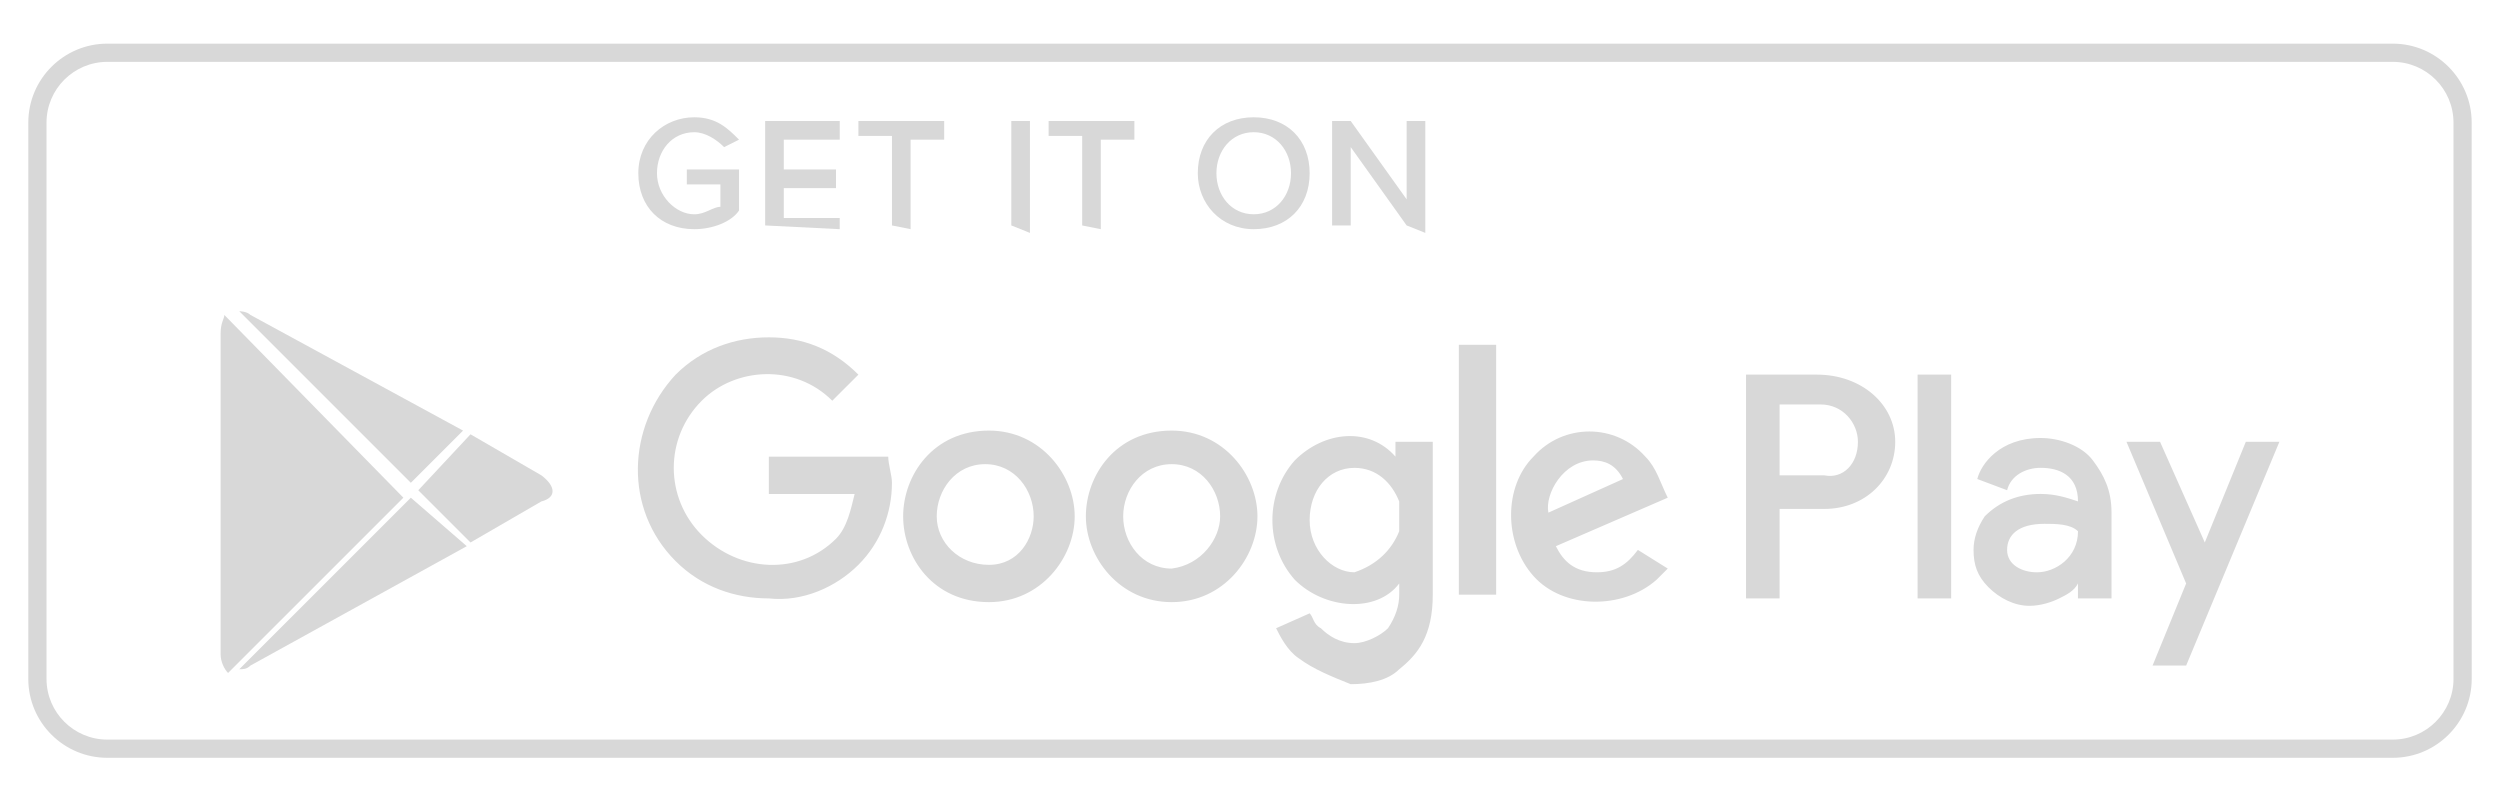 <?xml version="1.0" encoding="utf-8"?>
<!-- Generator: Adobe Illustrator 16.0.4, SVG Export Plug-In . SVG Version: 6.00 Build 0)  -->
<!DOCTYPE svg PUBLIC "-//W3C//DTD SVG 1.1//EN" "http://www.w3.org/Graphics/SVG/1.1/DTD/svg11.dtd">
<svg version="1.1" id="Ebene_1" xmlns="http://www.w3.org/2000/svg" xmlns:xlink="http://www.w3.org/1999/xlink" x="0px" y="0px"
	 width="137.25px" height="44px" viewBox="0 0 137.25 44" enable-background="new 0 0 137.25 44" xml:space="preserve">
<g>
	<path fill="#D8D8D8" d="M135.695,6.73c0-2.39-1.944-4.334-4.334-4.334H5.893c-2.393,0-4.339,1.944-4.339,4.334v30.543
		c0,2.388,1.946,4.33,4.339,4.33h125.469c2.391,0,4.335-1.942,4.335-4.33L135.695,6.73z M131.361,40.604H5.893
		c-1.841,0-3.339-1.494-3.339-3.33V6.73c0-1.838,1.498-3.334,3.339-3.334h125.469c1.838,0,3.334,1.496,3.334,3.334l0.001,30.543
		C134.696,39.109,133.2,40.604,131.361,40.604z"/>
</g>
<g>
	<g>
		<g>
			<path fill="#D8D8D8" d="M35.044,9.51c0-1.843,1.435-3.071,3.072-3.071c1.229,0,1.843,0.614,2.457,1.229l-0.819,0.409
				c-0.409-0.409-1.023-0.818-1.638-0.818c-1.229,0-2.048,1.023-2.048,2.252c0,1.229,1.023,2.254,2.048,2.254
				c0.614,0,1.023-0.41,1.434-0.41v-1.23h-1.843V9.305h2.866v2.253c-0.409,0.614-1.434,1.024-2.457,1.024
				C36.273,12.582,35.044,11.354,35.044,9.51z"/>
			<path fill="#D8D8D8" d="M42.007,12.377V6.644h4.095v1.023H43.03v1.638h2.867v1.024H43.03v1.638h3.071v0.615L42.007,12.377
				L42.007,12.377z"/>
			<path fill="#D8D8D8" d="M48.969,12.377V7.462h-1.843V6.644h4.709v1.023h-1.843v4.915L48.969,12.377L48.969,12.377L48.969,12.377z
				"/>
			<path fill="#D8D8D8" d="M55.521,12.377V6.644h1.023v6.143L55.521,12.377L55.521,12.377z"/>
			<path fill="#D8D8D8" d="M59.411,12.377V7.462h-1.842V6.644h4.708v1.023h-1.843v4.915L59.411,12.377L59.411,12.377L59.411,12.377z
				"/>
			<path fill="#D8D8D8" d="M65.759,9.51c0-1.843,1.228-3.071,3.07-3.071S71.9,7.667,71.9,9.51c0,1.844-1.229,3.072-3.071,3.072
				S65.759,11.148,65.759,9.51z M70.877,9.51c0-1.229-0.819-2.252-2.048-2.252c-1.228,0-2.047,1.023-2.047,2.252
				c0,1.229,0.819,2.254,2.047,2.254C70.058,11.764,70.877,10.739,70.877,9.51z"/>
			<path fill="#D8D8D8" d="M77.225,12.377l-3.071-4.301v4.301h-1.022V6.644h1.022l3.071,4.3v-4.3h1.024v6.143L77.225,12.377
				L77.225,12.377z"/>
		</g>
	</g>
	<g>
		<path fill="#D8D8D8" d="M12.317,17.291c0,0.205-0.205,0.409-0.205,1.023v17.61c0,0.408,0.205,0.817,0.409,1.022l9.624-9.623
			L12.317,17.291z"/>
		<path fill="#D8D8D8" d="M22.555,26.505l2.866-2.866L13.75,17.291c-0.204-0.205-0.614-0.205-0.614-0.205L22.555,26.505z"/>
		<path fill="#D8D8D8" d="M22.555,27.324l-9.419,9.418c0.205,0,0.41,0,0.614-0.203l11.876-6.553L22.555,27.324z"/>
		<path fill="#D8D8D8" d="M29.722,26.097l-3.891-2.254l-2.867,3.072l2.867,2.867l3.891-2.254
			C30.54,27.324,30.54,26.711,29.722,26.097z"/>
	</g>
	<g>
		<path fill="#D8D8D8" d="M71.287,36.129c-0.615-0.41-1.025-1.229-1.229-1.639l1.843-0.818c0.204,0.204,0.204,0.614,0.615,0.818
			c0.409,0.409,1.022,0.819,1.843,0.819c0.615,0,1.432-0.41,1.843-0.819c0.409-0.614,0.615-1.229,0.615-1.842v-0.615
			c-1.229,1.639-4.097,1.434-5.734-0.204c-1.638-1.843-1.638-4.71,0-6.553c1.638-1.638,4.096-1.843,5.528-0.206l0,0v-0.816h2.048
			v8.395c0,2.251-0.819,3.276-1.842,4.094c-0.615,0.615-1.639,0.819-2.663,0.819C73.131,37.152,72.104,36.742,71.287,36.129
			L71.287,36.129z M118.176,36.539L118.176,36.539l1.843-4.506l-3.276-7.779h1.843l2.457,5.528l2.253-5.528h1.843l-5.119,12.285
			H118.176L118.176,36.539z M109.167,32.239L109.167,32.239c-0.613-0.615-0.819-1.229-0.819-2.049c0-0.614,0.206-1.229,0.614-1.843
			c0.82-0.819,1.844-1.229,3.071-1.229c0.819,0,1.434,0.205,2.049,0.409c0-1.432-1.025-1.843-2.049-1.843
			c-0.818,0-1.637,0.411-1.843,1.229l-1.637-0.615c0.204-0.818,1.229-2.252,3.479-2.252c1.023,0,2.253,0.409,2.866,1.229
			c0.615,0.82,1.024,1.639,1.024,2.867v4.709h-1.842v-0.819c-0.206,0.41-0.615,0.615-1.025,0.819
			c-0.408,0.204-1.023,0.409-1.638,0.409C110.601,33.262,109.782,32.853,109.167,32.239L109.167,32.239z M49.583,28.348
			L49.583,28.348c0-2.251,1.638-4.709,4.709-4.709c2.865,0,4.709,2.458,4.709,4.709c0,2.253-1.844,4.709-4.709,4.709
			C51.221,33.057,49.583,30.601,49.583,28.348L49.583,28.348z M59.614,28.348L59.614,28.348c0-2.251,1.641-4.709,4.711-4.709
			c2.866,0,4.709,2.458,4.709,4.709c0,2.253-1.843,4.709-4.709,4.709S59.614,30.601,59.614,28.348L59.614,28.348z M37.092,30.806
			L37.092,30.806c-2.866-2.866-2.661-7.372,0-10.238c1.434-1.434,3.276-2.048,5.119-2.048s3.481,0.614,4.915,2.048L45.692,22
			c-2.048-2.048-5.324-1.843-7.167,0c-2.047,2.048-2.047,5.324,0,7.372c2.048,2.047,5.324,2.252,7.372,0.204
			c0.614-0.614,0.819-1.637,1.023-2.457h-4.71V25.07h6.554c0,0.411,0.204,1.026,0.204,1.435c0,1.639-0.614,3.277-1.843,4.505
			c-1.229,1.229-3.072,2.047-4.915,1.843C40.368,32.853,38.525,32.239,37.092,30.806L37.092,30.806z M84.187,31.624L84.187,31.624
			c-1.638-1.842-1.638-4.913,0-6.554c1.637-1.842,4.505-1.842,6.143,0c0.614,0.615,0.82,1.435,1.229,2.254l-6.142,2.662
			c0.407,0.819,1.022,1.433,2.25,1.433c1.025,0,1.641-0.409,2.253-1.229l1.639,1.024l0,0c-0.206,0.204-0.408,0.409-0.614,0.614
			C89.102,33.467,85.823,33.467,84.187,31.624L84.187,31.624z M95.857,32.853L95.857,32.853V20.567h3.891
			c2.457,0,4.3,1.638,4.3,3.687c0,2.046-1.638,3.686-3.891,3.686H97.7v4.913H95.857L95.857,32.853z M105.276,32.853L105.276,32.853
			V20.567h1.843v12.285H105.276L105.276,32.853z M80.091,32.648L80.091,32.648v-13.72h2.048v13.72H80.091L80.091,32.648z
			 M114.082,29.167L114.082,29.167c-0.41-0.409-1.229-0.409-1.843-0.409c-1.434,0-2.049,0.614-2.049,1.433
			c0,0.819,0.819,1.229,1.639,1.229C112.853,31.419,114.082,30.601,114.082,29.167L114.082,29.167z M56.749,28.348L56.749,28.348
			c0-1.433-1.022-2.866-2.662-2.866c-1.638,0-2.661,1.434-2.661,2.866c0,1.435,1.228,2.662,2.866,2.662
			C55.929,31.01,56.749,29.576,56.749,28.348L56.749,28.348z M66.986,28.348L66.986,28.348c0-1.433-1.023-2.866-2.661-2.866
			c-1.639,0-2.662,1.434-2.662,2.866c0,1.435,1.023,2.867,2.662,2.867C65.963,31.01,66.986,29.576,66.986,28.348L66.986,28.348z
			 M76.816,29.167L76.816,29.167c0,0,0-0.205,0-0.409l0,0c0-0.204,0-0.41,0-0.41c0-0.204,0-0.408,0-0.408l0,0
			c0-0.206,0-0.206,0-0.411c-0.41-1.023-1.229-1.843-2.458-1.843c-1.434,0-2.458,1.229-2.458,2.868c0,1.637,1.229,2.865,2.458,2.865
			C75.588,31.01,76.406,30.19,76.816,29.167L76.816,29.167z M85.006,28.144L85.006,28.144l4.096-1.844
			c-0.41-0.818-1.024-1.023-1.64-1.023C85.823,25.276,84.801,27.119,85.006,28.144L85.006,28.144z M102,24.254L102,24.254
			c0-1.025-0.819-2.049-2.047-2.049H97.7v3.892h2.457C101.181,26.3,102,25.481,102,24.254z"/>
		<g>
			<path fill="#D8D8D8" d="M119.609,36.539L119.609,36.539L119.609,36.539L119.609,36.539L119.609,36.539L119.609,36.539
				L119.609,36.539L119.609,36.539L119.609,36.539L119.609,36.539L119.609,36.539L119.609,36.539L119.609,36.539z"/>
			<polygon fill="#D8D8D8" points="119.609,36.539 119.609,36.539 119.609,36.539 119.609,36.539 119.609,36.539 119.609,36.539 
				119.609,36.539 119.609,36.539 119.609,36.539 119.609,36.539 119.609,36.539 			"/>
			<polygon fill="#D8D8D8" points="119.609,36.539 119.609,36.539 119.609,36.539 119.609,36.539 119.609,36.539 119.609,36.539 
				119.609,36.539 			"/>
			<path fill="#D8D8D8" d="M119.609,36.539L119.609,36.539L119.609,36.539L119.609,36.539L119.609,36.539L119.609,36.539
				L119.609,36.539L119.609,36.539L119.609,36.539L119.609,36.539L119.609,36.539L119.609,36.539z"/>
			<polygon fill="#D8D8D8" points="119.814,36.539 119.609,36.539 119.609,36.539 119.609,36.539 119.609,36.539 			"/>
			<path fill="#D8D8D8" d="M119.814,36.539L119.814,36.539L119.814,36.539L119.814,36.539L119.814,36.539L119.814,36.539
				L119.814,36.539L119.814,36.539z M119.814,36.539L119.814,36.539L119.814,36.539L119.814,36.539L119.814,36.539L119.814,36.539
				L119.814,36.539L119.814,36.539z"/>
			<path fill="#D8D8D8" d="M119.814,36.539L119.814,36.539L119.814,36.539L119.814,36.539L119.814,36.539L119.814,36.539
				L119.814,36.539L119.814,36.539L119.814,36.539L119.814,36.539L119.814,36.539L119.814,36.539L119.814,36.539L119.814,36.539
				L119.814,36.539L119.814,36.539L119.814,36.539L119.814,36.539z"/>
			<path fill="#D8D8D8" d="M119.814,36.539L119.814,36.539L119.814,36.539L119.814,36.539L119.814,36.539L119.814,36.539
				L119.814,36.539L119.814,36.539z M119.814,36.539L119.814,36.539L119.814,36.539L119.814,36.539L119.814,36.539L119.814,36.539
				L119.814,36.539L119.814,36.539z"/>
			<path fill="#D8D8D8" d="M119.814,36.539L119.814,36.539L119.814,36.539L119.814,36.539L119.814,36.539L119.814,36.539
				L119.814,36.539L119.814,36.539L119.814,36.539L119.814,36.539L119.814,36.539L119.814,36.539L119.814,36.539L119.814,36.539
				L119.814,36.539L119.814,36.539z"/>
			<path fill="#D8D8D8" d="M119.814,36.539L119.814,36.539L119.814,36.539L119.814,36.539L119.814,36.539L119.814,36.539
				L119.814,36.539L119.814,36.539L119.814,36.539L119.814,36.539z M119.814,36.539L119.814,36.539L119.814,36.539L119.814,36.539
				L119.814,36.539L119.814,36.539L119.814,36.539z"/>
			<path fill="#D8D8D8" d="M119.814,36.539L119.814,36.539L119.814,36.539L119.814,36.539L119.814,36.539L119.814,36.539
				L119.814,36.539L119.814,36.539L119.814,36.539L119.814,36.539L119.814,36.539L119.814,36.539L119.814,36.539L119.814,36.539
				L119.814,36.539z"/>
			<polygon fill="#D8D8D8" points="119.814,36.539 119.814,36.539 119.814,36.539 119.814,36.539 119.814,36.539 119.814,36.539 			
				"/>
			<polygon fill="#D8D8D8" points="120.019,36.539 120.019,36.539 120.019,36.539 120.019,36.539 120.019,36.539 120.019,36.539 
				120.019,36.539 120.019,36.539 120.019,36.539 119.814,36.539 119.814,36.539 			"/>
			<path fill="#D8D8D8" d="M120.019,36.539L120.019,36.539L120.019,36.539L120.019,36.539L120.019,36.539L120.019,36.539
				L120.019,36.539L120.019,36.539L120.019,36.539L120.019,36.539L120.019,36.539L120.019,36.539L120.019,36.539z M120.019,36.539
				L120.019,36.539L120.019,36.539L120.019,36.539L120.019,36.539L120.019,36.539L120.019,36.539L120.019,36.539z"/>
		</g>
	</g>
</g>
</svg>
